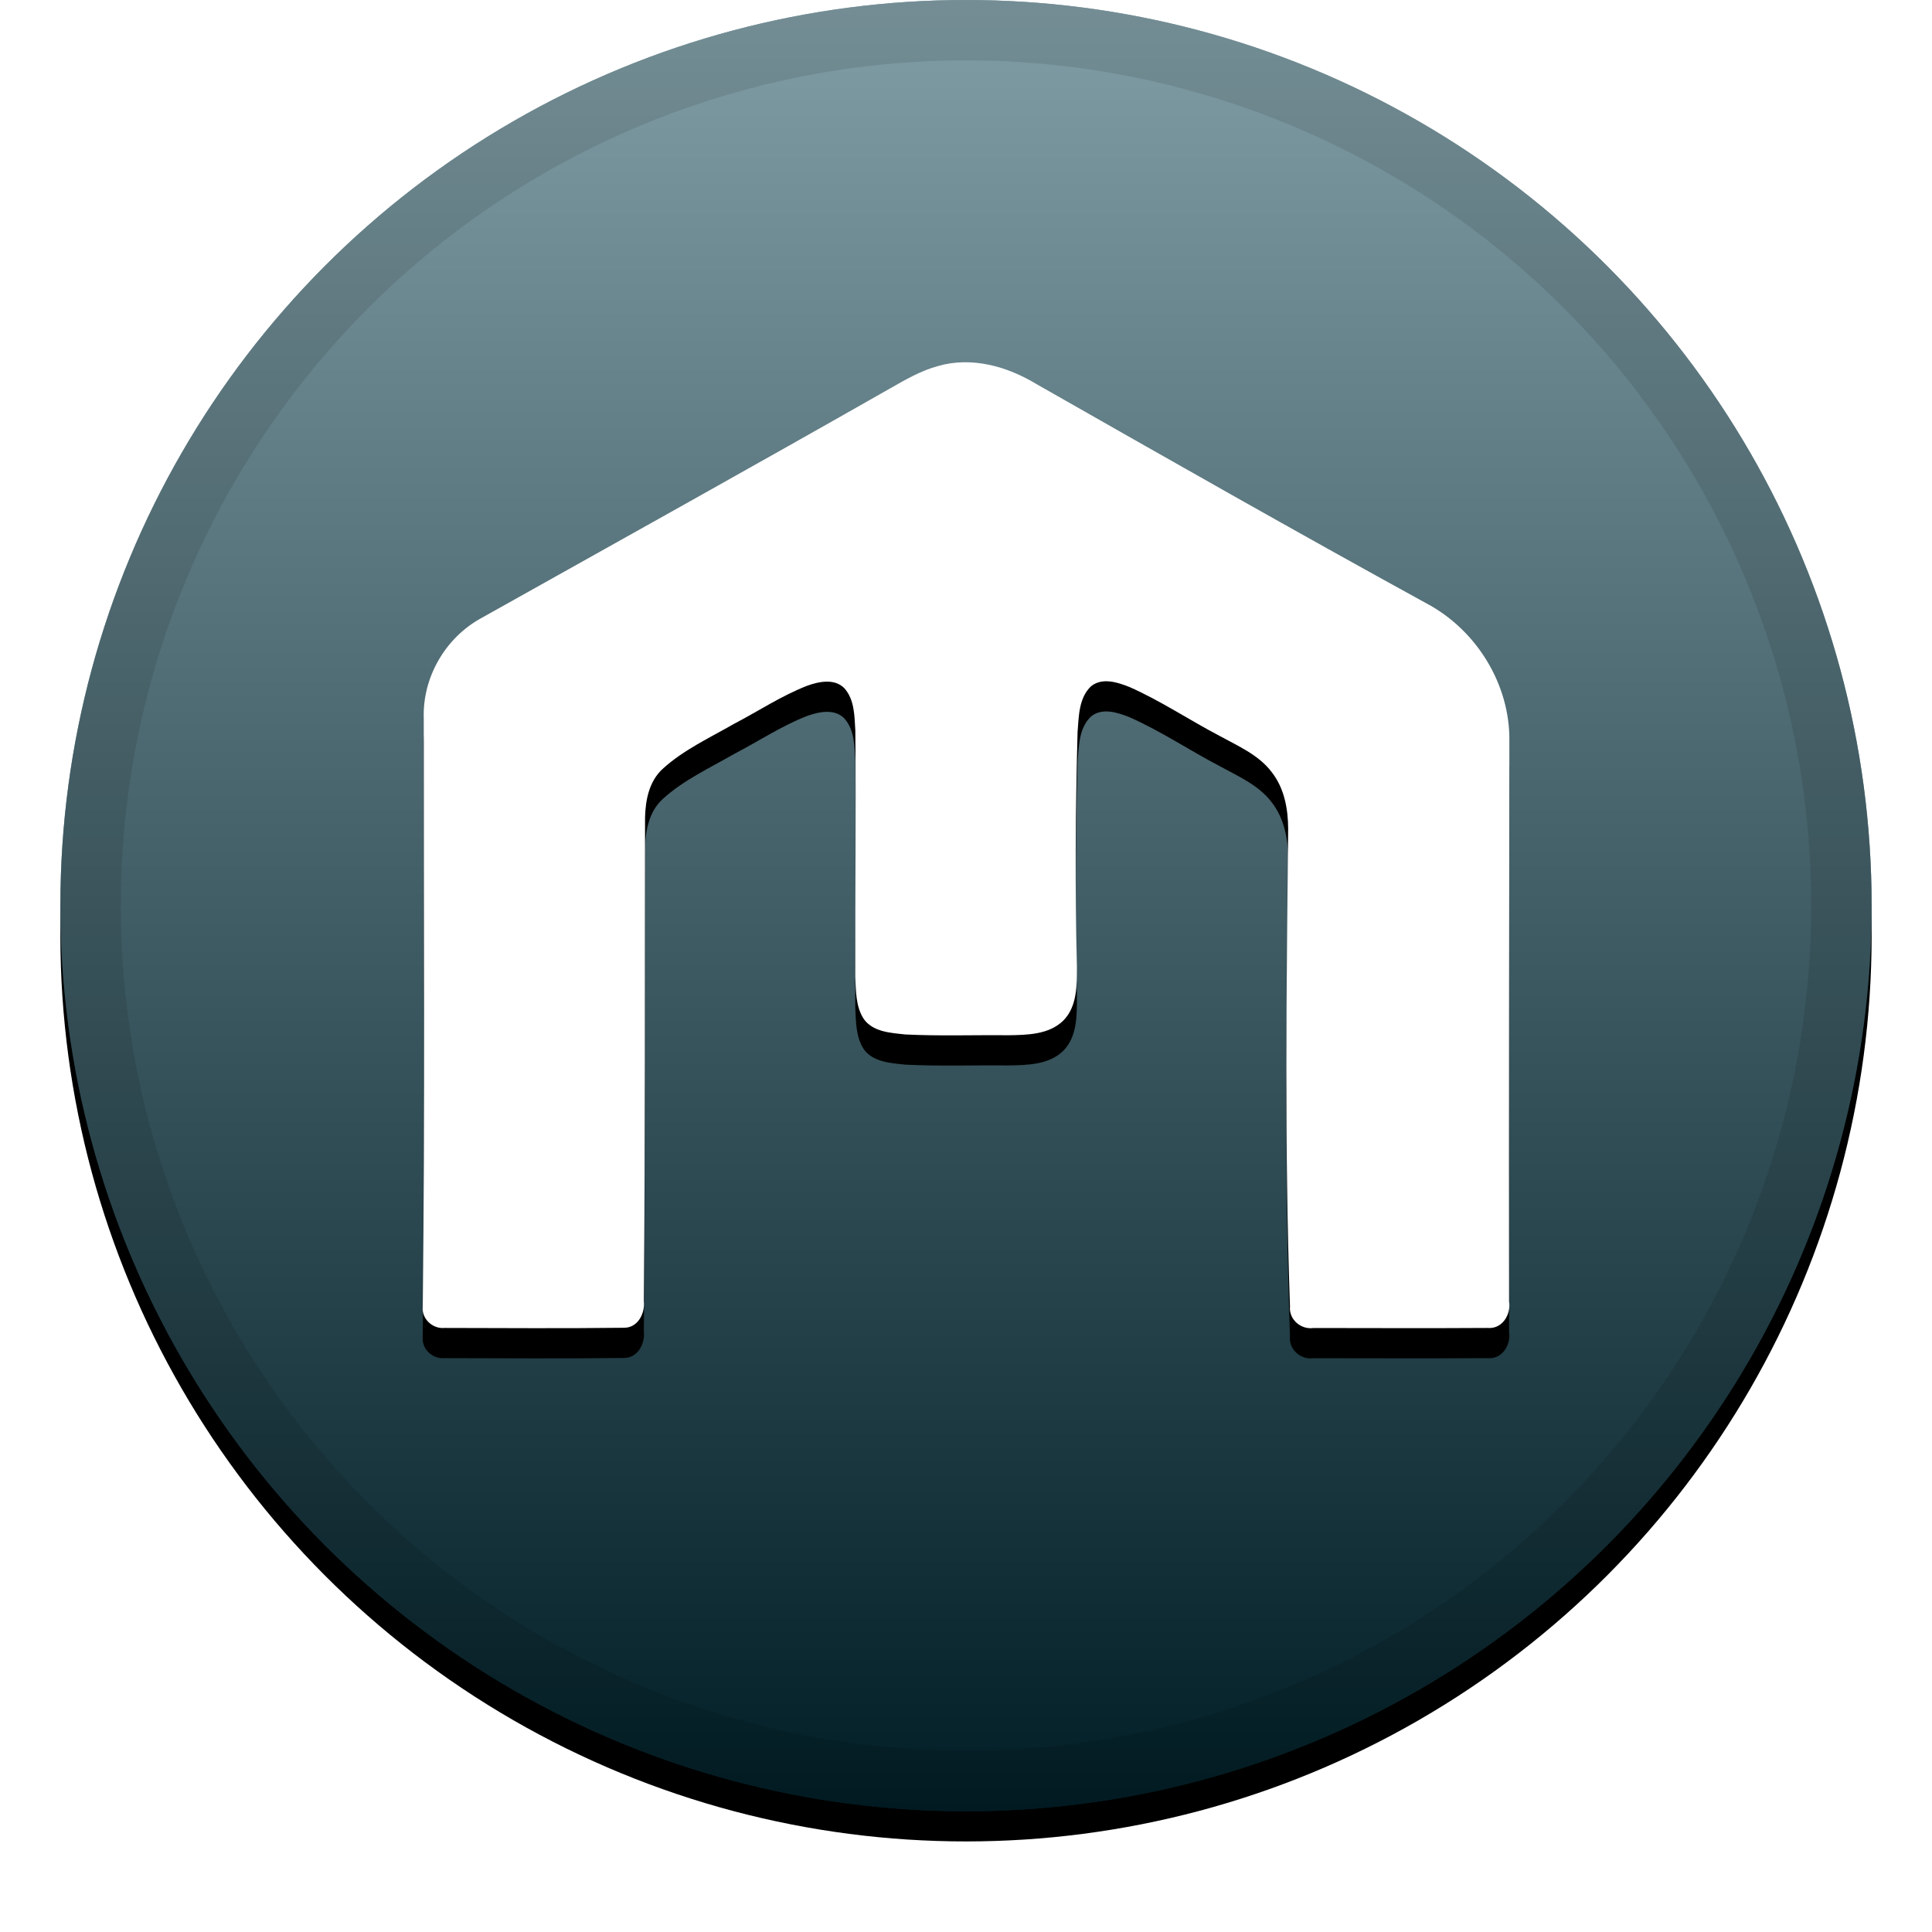<svg xmlns="http://www.w3.org/2000/svg" xmlns:xlink="http://www.w3.org/1999/xlink"  viewBox="0 0 32 32">
  <defs>
    <linearGradient id="mcap-c" x1="50%" x2="50%" y1="0%" y2="100%">
      <stop offset="0%" stop-color="#FFF" stop-opacity=".5"/>
      <stop offset="100%" stop-opacity=".5"/>
    </linearGradient>
    <circle id="mcap-b" cx="16" cy="15" r="15"/>
    <filter id="mcap-a" width="111.7%" height="111.7%" x="-5.8%" y="-4.2%" filterUnits="objectBoundingBox">
      <feOffset dy=".5" in="SourceAlpha" result="shadowOffsetOuter1"/>
      <feGaussianBlur in="shadowOffsetOuter1" result="shadowBlurOuter1" stdDeviation=".5"/>
      <feComposite in="shadowBlurOuter1" in2="SourceAlpha" operator="out" result="shadowBlurOuter1"/>
      <feColorMatrix in="shadowBlurOuter1" values="0 0 0 0 0   0 0 0 0 0   0 0 0 0 0  0 0 0 0.199 0"/>
    </filter>
    <path id="mcap-e" d="M15.532,6.064 C16.089,5.901 16.68,6.067 17.161,6.358 C19.309,7.581 21.458,8.804 23.625,9.993 C24.458,10.434 25.012,11.339 25,12.273 C24.998,15.367 24.991,18.462 24.995,21.557 C25.029,21.772 24.883,22.017 24.639,21.995 C23.678,22.001 22.717,21.997 21.756,21.996 C21.546,22.027 21.344,21.851 21.366,21.638 C21.274,19.003 21.309,16.365 21.336,13.728 C21.335,13.398 21.272,13.05 21.059,12.783 C20.843,12.5 20.502,12.355 20.197,12.187 C19.697,11.925 19.226,11.608 18.708,11.379 C18.512,11.301 18.257,11.217 18.072,11.366 C17.867,11.559 17.869,11.864 17.848,12.124 C17.813,13.416 17.804,14.71 17.837,16.003 C17.836,16.31 17.846,16.666 17.612,16.904 C17.373,17.138 17.012,17.142 16.698,17.147 C16.13,17.141 15.562,17.162 14.996,17.134 C14.756,17.108 14.468,17.094 14.312,16.885 C14.171,16.677 14.178,16.416 14.166,16.178 C14.163,14.819 14.18,13.459 14.167,12.101 C14.152,11.862 14.156,11.591 13.986,11.4 C13.823,11.233 13.563,11.288 13.367,11.359 C12.942,11.525 12.561,11.779 12.158,11.989 C11.755,12.221 11.322,12.419 10.976,12.735 C10.751,12.94 10.691,13.252 10.684,13.54 C10.679,16.209 10.687,18.878 10.664,21.548 C10.687,21.75 10.567,21.996 10.331,21.992 C9.342,22.004 8.351,21.997 7.362,21.995 C7.163,22.014 6.98,21.84 7.002,21.643 C7.04,18.398 7.016,15.152 7.019,11.906 C6.993,11.228 7.371,10.564 7.976,10.235 C10.231,8.972 12.49,7.716 14.736,6.437 C14.99,6.293 15.246,6.142 15.532,6.064 Z"/>
    <filter id="mcap-d" width="119.4%" height="121.9%" x="-9.7%" y="-7.8%" filterUnits="objectBoundingBox">
      <feOffset dy=".5" in="SourceAlpha" result="shadowOffsetOuter1"/>
      <feGaussianBlur in="shadowOffsetOuter1" result="shadowBlurOuter1" stdDeviation=".5"/>
      <feColorMatrix in="shadowBlurOuter1" values="0 0 0 0 0   0 0 0 0 0   0 0 0 0 0  0 0 0 0.204 0"/>
    </filter>
  </defs>
  <g fill="none" fill-rule="evenodd">
    <use fill="#000" filter="url(#mcap-a)" xlink:href="#mcap-b"/>
    <use fill="#033B4A" xlink:href="#mcap-b"/>
    <use fill="url(#mcap-c)" style="mix-blend-mode:soft-light" xlink:href="#mcap-b"/>
    <circle cx="16" cy="15" r="14.5" stroke="#000" stroke-opacity=".097"/>
    <g fill-rule="nonzero">
      <use fill="#000" filter="url(#mcap-d)" xlink:href="#mcap-e"/>
      <use fill="#FFF" fill-rule="evenodd" xlink:href="#mcap-e"/>
    </g>
  </g>
</svg>
